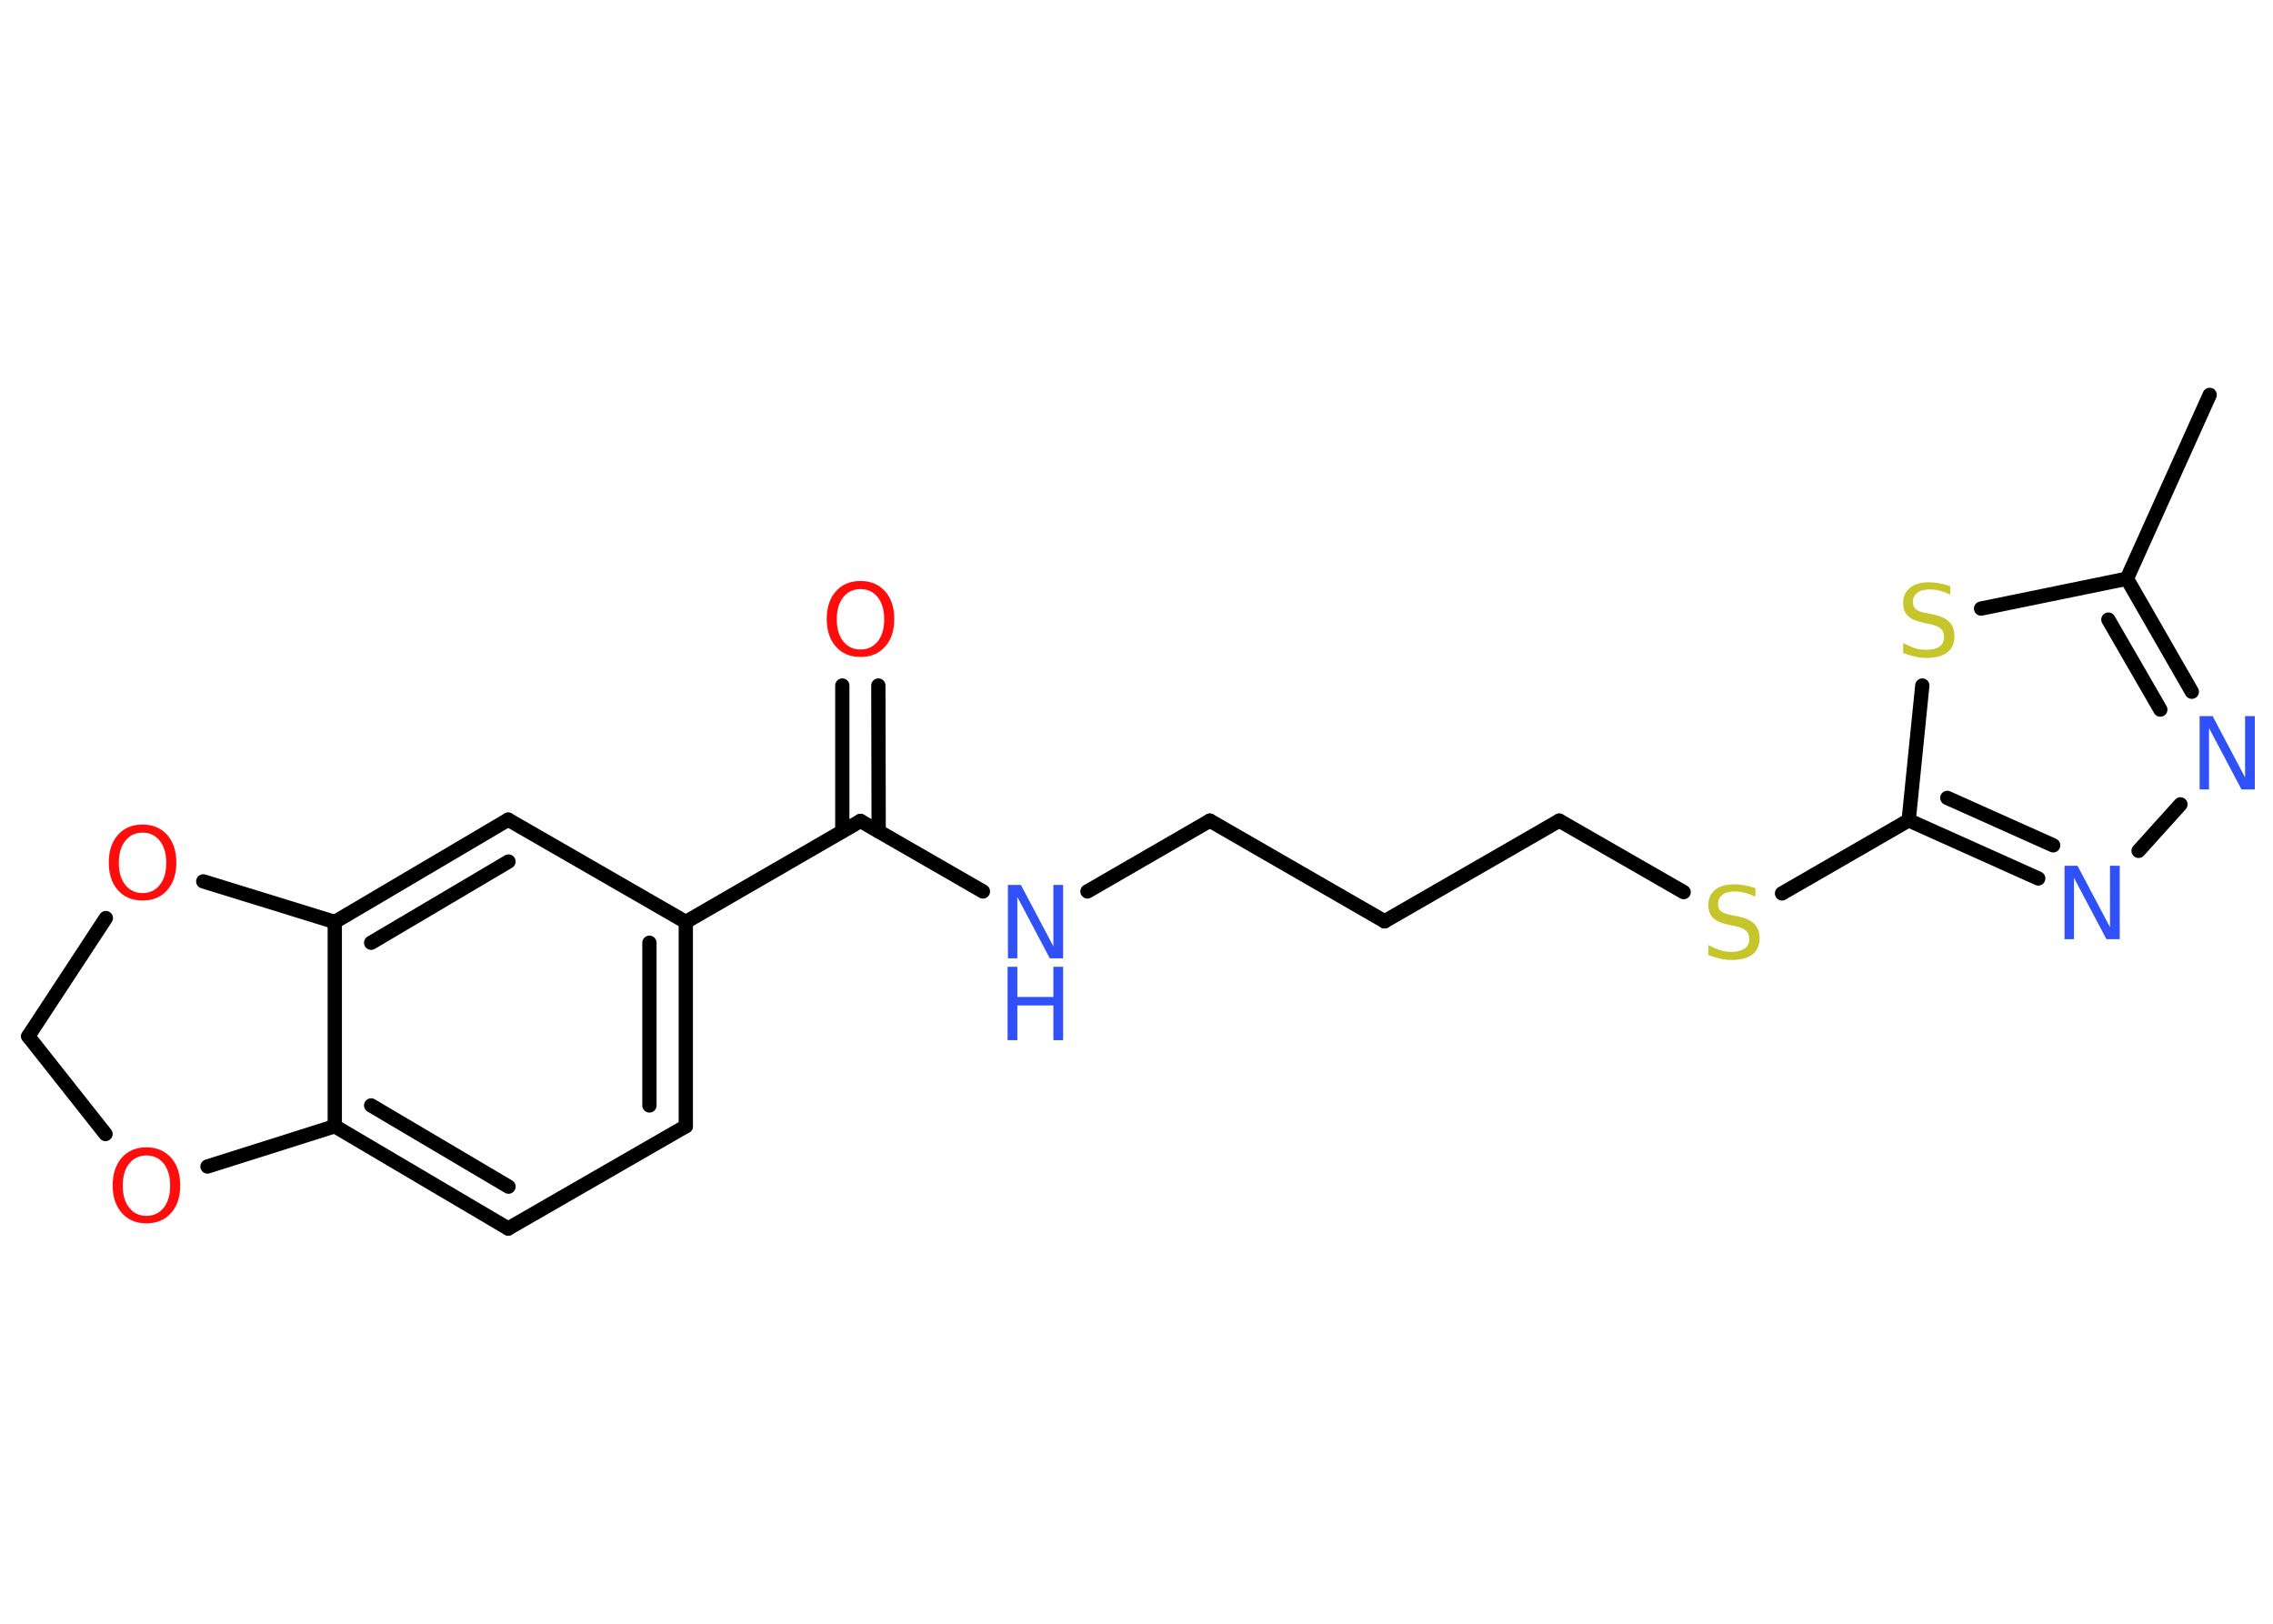 <?xml version='1.0' encoding='UTF-8'?>
<!DOCTYPE svg PUBLIC "-//W3C//DTD SVG 1.1//EN" "http://www.w3.org/Graphics/SVG/1.1/DTD/svg11.dtd">
<svg version='1.2' xmlns='http://www.w3.org/2000/svg' xmlns:xlink='http://www.w3.org/1999/xlink' width='70.0mm' height='50.0mm' viewBox='0 0 70.0 50.0'>
  <desc>Generated by the Chemistry Development Kit (http://github.com/cdk)</desc>
  <g stroke-linecap='round' stroke-linejoin='round' stroke='#000000' stroke-width='.44' fill='#3050F8'>
    <rect x='.0' y='.0' width='70.0' height='50.0' fill='#FFFFFF' stroke='none'/>
    <g id='mol1' class='mol'>
      <line id='mol1bnd1' class='bond' x1='68.05' y1='12.16' x2='65.5' y2='17.82'/>
      <g id='mol1bnd2' class='bond'>
        <line x1='67.5' y1='21.3' x2='65.5' y2='17.82'/>
        <line x1='66.53' y1='21.85' x2='64.93' y2='19.08'/>
      </g>
      <line id='mol1bnd3' class='bond' x1='67.15' y1='24.77' x2='65.86' y2='26.2'/>
      <g id='mol1bnd4' class='bond'>
        <line x1='58.78' y1='25.26' x2='62.77' y2='27.05'/>
        <line x1='59.97' y1='24.57' x2='63.23' y2='26.03'/>
      </g>
      <line id='mol1bnd5' class='bond' x1='58.78' y1='25.26' x2='54.88' y2='27.51'/>
      <line id='mol1bnd6' class='bond' x1='51.85' y1='27.47' x2='48.02' y2='25.27'/>
      <line id='mol1bnd7' class='bond' x1='48.02' y1='25.27' x2='42.64' y2='28.37'/>
      <line id='mol1bnd8' class='bond' x1='42.64' y1='28.37' x2='37.26' y2='25.27'/>
      <line id='mol1bnd9' class='bond' x1='37.26' y1='25.27' x2='33.49' y2='27.45'/>
      <line id='mol1bnd10' class='bond' x1='30.27' y1='27.45' x2='26.5' y2='25.28'/>
      <g id='mol1bnd11' class='bond'>
        <line x1='25.94' y1='25.6' x2='25.94' y2='21.11'/>
        <line x1='27.06' y1='25.6' x2='27.05' y2='21.11'/>
      </g>
      <line id='mol1bnd12' class='bond' x1='26.5' y1='25.28' x2='21.12' y2='28.39'/>
      <g id='mol1bnd13' class='bond'>
        <line x1='21.12' y1='34.68' x2='21.12' y2='28.39'/>
        <line x1='20.0' y1='34.04' x2='20.0' y2='29.03'/>
      </g>
      <line id='mol1bnd14' class='bond' x1='21.12' y1='34.68' x2='15.65' y2='37.83'/>
      <g id='mol1bnd15' class='bond'>
        <line x1='10.31' y1='34.68' x2='15.65' y2='37.83'/>
        <line x1='11.43' y1='34.04' x2='15.66' y2='36.54'/>
      </g>
      <line id='mol1bnd16' class='bond' x1='10.31' y1='34.68' x2='10.31' y2='28.39'/>
      <g id='mol1bnd17' class='bond'>
        <line x1='15.65' y1='25.24' x2='10.31' y2='28.39'/>
        <line x1='15.66' y1='26.53' x2='11.43' y2='29.03'/>
      </g>
      <line id='mol1bnd18' class='bond' x1='21.12' y1='28.39' x2='15.65' y2='25.24'/>
      <line id='mol1bnd19' class='bond' x1='10.31' y1='28.39' x2='6.26' y2='27.14'/>
      <line id='mol1bnd20' class='bond' x1='3.26' y1='28.27' x2='.87' y2='31.91'/>
      <line id='mol1bnd21' class='bond' x1='.87' y1='31.91' x2='3.25' y2='34.92'/>
      <line id='mol1bnd22' class='bond' x1='10.31' y1='34.68' x2='6.39' y2='35.92'/>
      <line id='mol1bnd23' class='bond' x1='58.78' y1='25.26' x2='59.2' y2='21.11'/>
      <line id='mol1bnd24' class='bond' x1='65.5' y1='17.82' x2='61.01' y2='18.74'/>
      <path id='mol1atm3' class='atom' d='M67.73 22.05h.41l1.0 1.89v-1.89h.3v2.26h-.41l-1.0 -1.89v1.89h-.29v-2.26z' stroke='none'/>
      <path id='mol1atm4' class='atom' d='M63.57 26.66h.41l1.0 1.89v-1.89h.3v2.26h-.41l-1.0 -1.89v1.89h-.29v-2.26z' stroke='none'/>
      <path id='mol1atm6' class='atom' d='M54.06 27.31v.3q-.17 -.08 -.33 -.12q-.15 -.04 -.3 -.04q-.25 .0 -.38 .1q-.14 .1 -.14 .28q.0 .15 .09 .23q.09 .08 .34 .12l.19 .04q.34 .07 .5 .23q.16 .16 .16 .44q.0 .33 -.22 .5q-.22 .17 -.65 .17q-.16 .0 -.34 -.04q-.18 -.04 -.37 -.11v-.31q.19 .1 .36 .16q.18 .05 .35 .05q.26 .0 .41 -.1q.14 -.1 .14 -.29q.0 -.17 -.1 -.26q-.1 -.09 -.33 -.14l-.19 -.04q-.34 -.07 -.49 -.21q-.15 -.15 -.15 -.4q.0 -.3 .21 -.47q.21 -.17 .58 -.17q.16 .0 .32 .03q.17 .03 .34 .09z' stroke='none' fill='#C6C62C'/>
      <g id='mol1atm10' class='atom'>
        <path d='M31.03 27.25h.41l1.0 1.89v-1.89h.3v2.26h-.41l-1.0 -1.89v1.89h-.29v-2.26z' stroke='none'/>
        <path d='M31.03 29.77h.3v.93h1.11v-.93h.3v2.26h-.3v-1.07h-1.11v1.07h-.3v-2.26z' stroke='none'/>
      </g>
      <path id='mol1atm12' class='atom' d='M26.5 18.14q-.33 .0 -.53 .25q-.2 .25 -.2 .68q.0 .43 .2 .68q.2 .25 .53 .25q.33 .0 .53 -.25q.2 -.25 .2 -.68q.0 -.43 -.2 -.68q-.2 -.25 -.53 -.25zM26.5 17.89q.47 .0 .76 .32q.28 .32 .28 .85q.0 .54 -.28 .85q-.28 .32 -.76 .32q-.48 .0 -.76 -.32q-.28 -.32 -.28 -.85q.0 -.53 .28 -.85q.28 -.32 .76 -.32z' stroke='none' fill='#FF0D0D'/>
      <path id='mol1atm19' class='atom' d='M4.39 25.64q-.33 .0 -.53 .25q-.2 .25 -.2 .68q.0 .43 .2 .68q.2 .25 .53 .25q.33 .0 .53 -.25q.2 -.25 .2 -.68q.0 -.43 -.2 -.68q-.2 -.25 -.53 -.25zM4.39 25.39q.47 .0 .76 .32q.28 .32 .28 .85q.0 .54 -.28 .85q-.28 .32 -.76 .32q-.48 .0 -.76 -.32q-.28 -.32 -.28 -.85q.0 -.53 .28 -.85q.28 -.32 .76 -.32z' stroke='none' fill='#FF0D0D'/>
      <path id='mol1atm21' class='atom' d='M4.51 35.58q-.33 .0 -.53 .25q-.2 .25 -.2 .68q.0 .43 .2 .68q.2 .25 .53 .25q.33 .0 .53 -.25q.2 -.25 .2 -.68q.0 -.43 -.2 -.68q-.2 -.25 -.53 -.25zM4.51 35.33q.47 .0 .76 .32q.28 .32 .28 .85q.0 .54 -.28 .85q-.28 .32 -.76 .32q-.48 .0 -.76 -.32q-.28 -.32 -.28 -.85q.0 -.53 .28 -.85q.28 -.32 .76 -.32z' stroke='none' fill='#FF0D0D'/>
      <path id='mol1atm22' class='atom' d='M60.06 18.01v.3q-.17 -.08 -.33 -.12q-.15 -.04 -.3 -.04q-.25 .0 -.38 .1q-.14 .1 -.14 .28q.0 .15 .09 .23q.09 .08 .34 .12l.19 .04q.34 .07 .5 .23q.16 .16 .16 .44q.0 .33 -.22 .5q-.22 .17 -.65 .17q-.16 .0 -.34 -.04q-.18 -.04 -.37 -.11v-.31q.19 .1 .36 .16q.18 .05 .35 .05q.26 .0 .41 -.1q.14 -.1 .14 -.29q.0 -.17 -.1 -.26q-.1 -.09 -.33 -.14l-.19 -.04q-.34 -.07 -.49 -.21q-.15 -.15 -.15 -.4q.0 -.3 .21 -.47q.21 -.17 .58 -.17q.16 .0 .32 .03q.17 .03 .34 .09z' stroke='none' fill='#C6C62C'/>
    </g>
  </g>
</svg>
